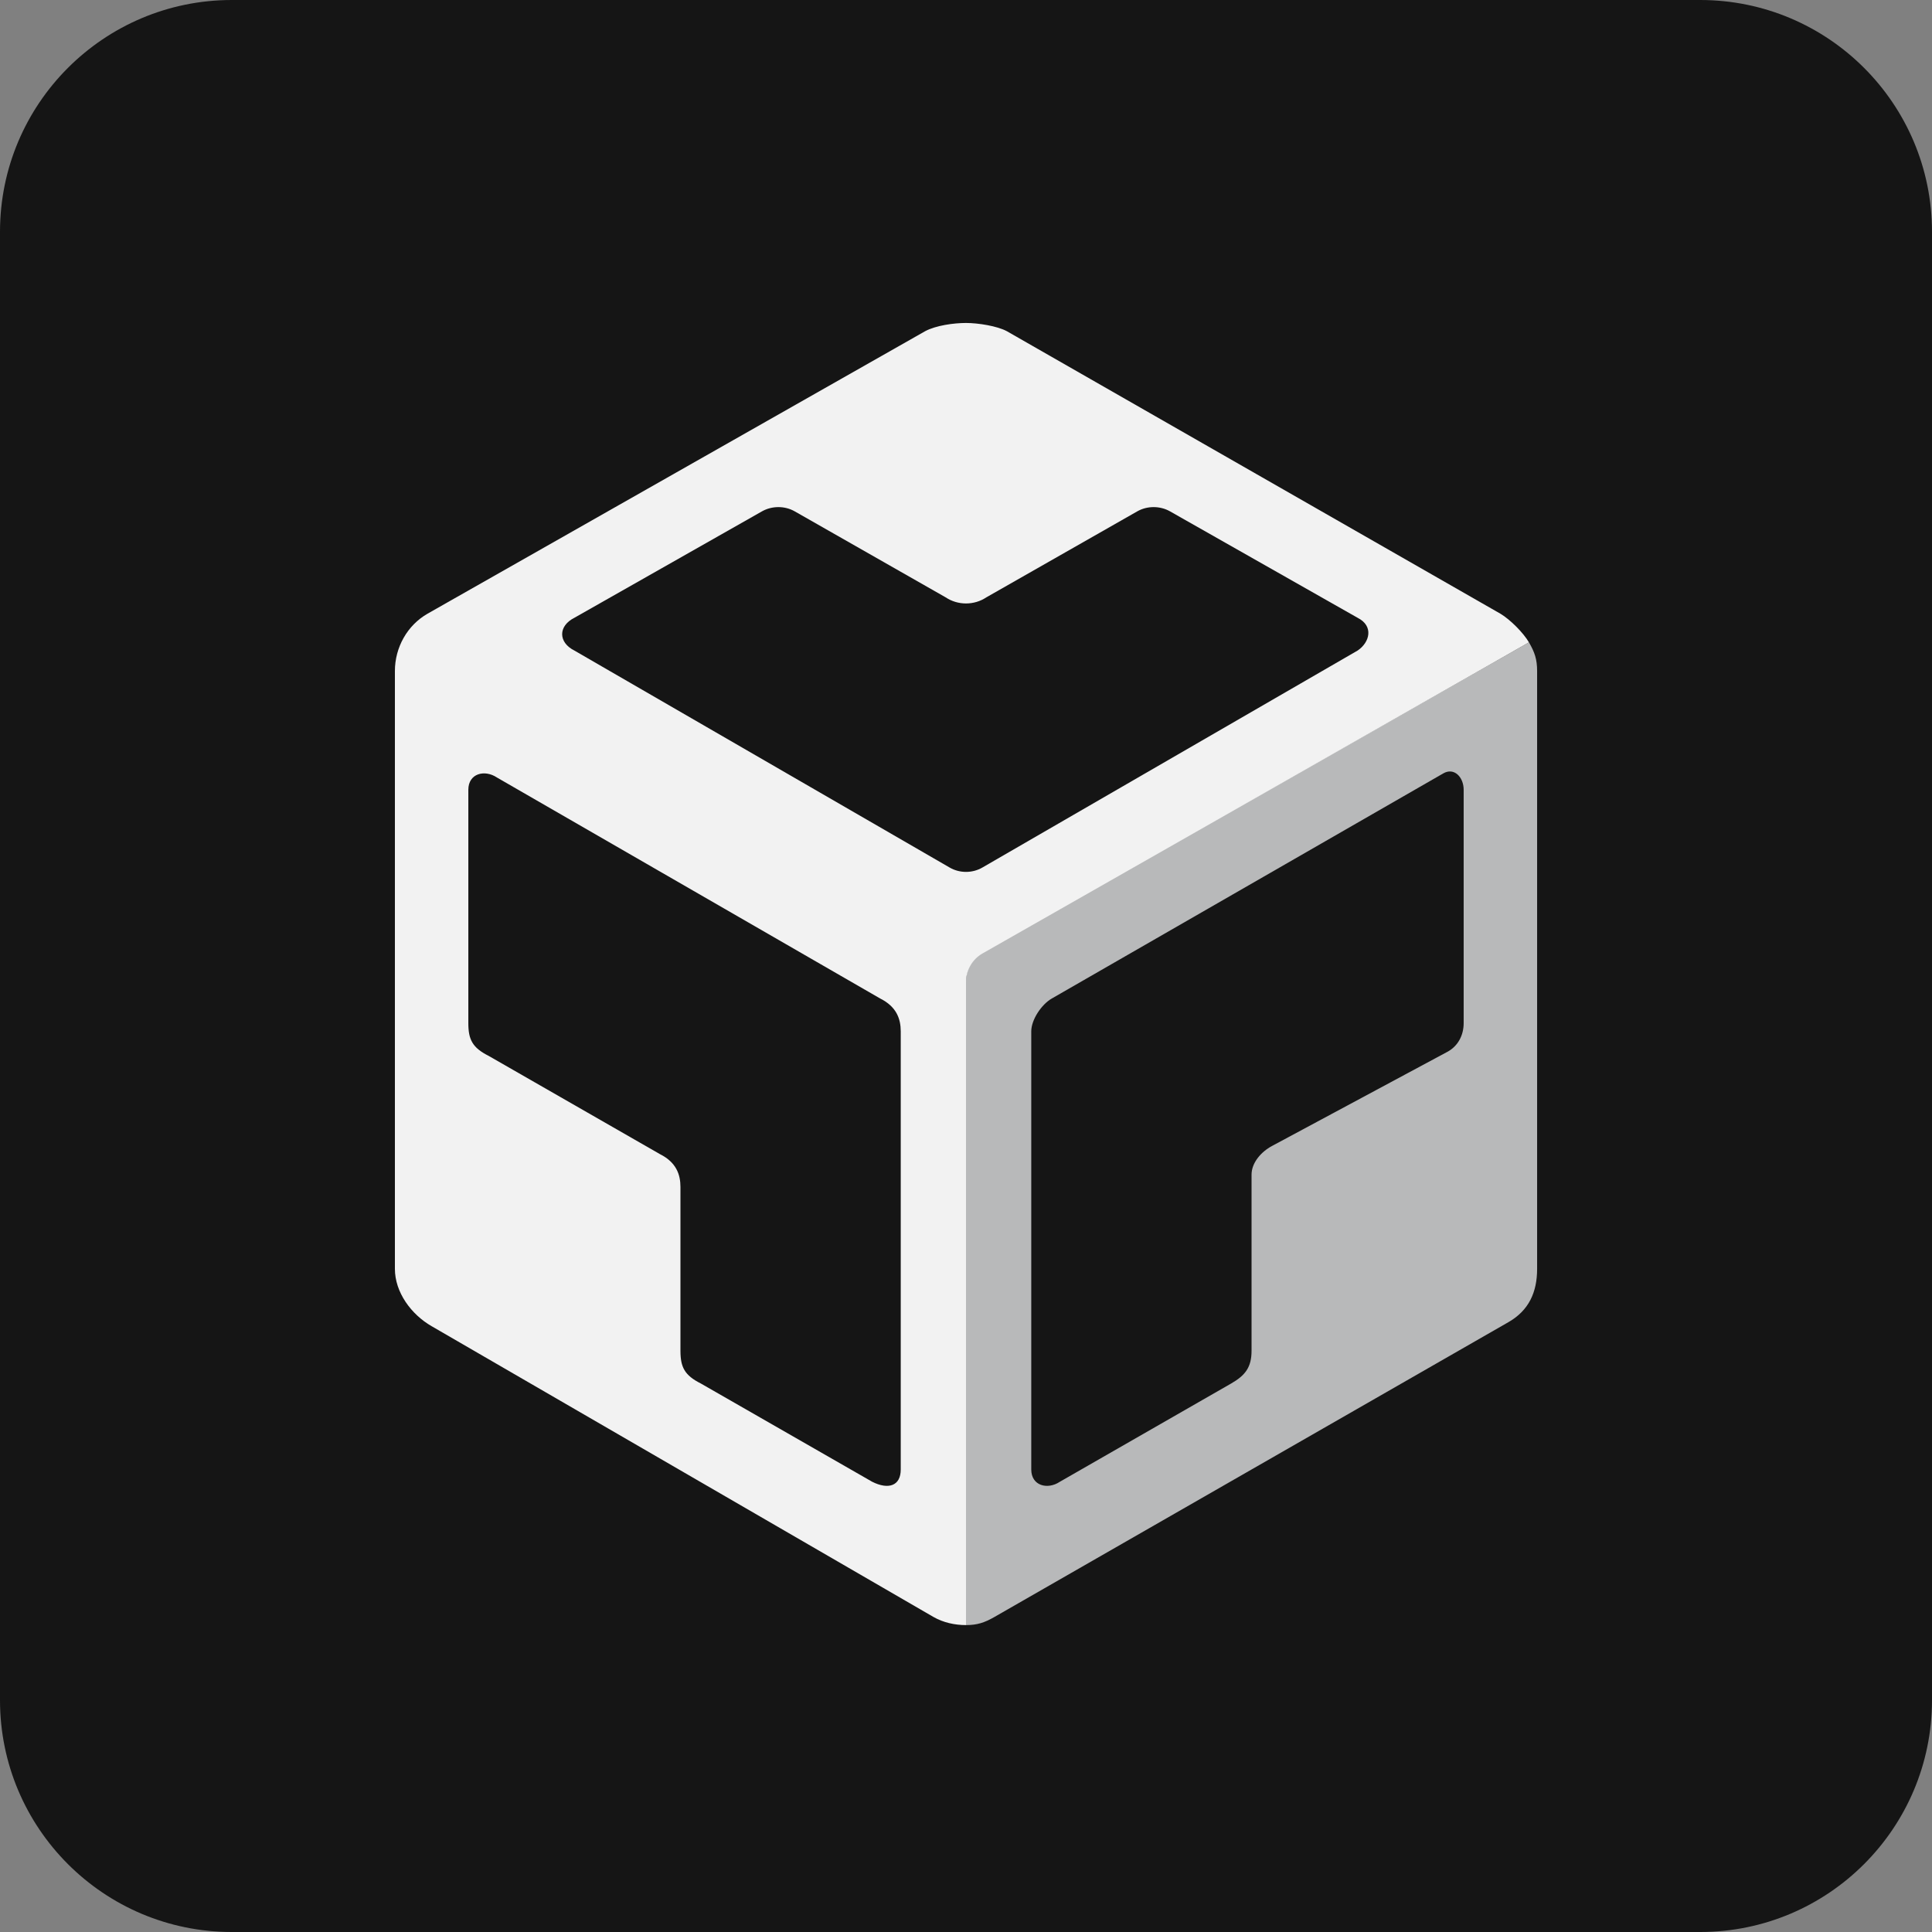 <svg width="100" height="100" viewBox="0 0 100 100" fill="none" xmlns="http://www.w3.org/2000/svg">
<rect x="0" y="0" width="100" height="100" fill="#808080" stroke="none"/>
<path d="M0 12C0 5.373 5.373 0 12 0H88C94.627 0 100 5.373 100 12V88C100 94.627 94.627 100 88 100H12C5.373 100 0 94.627 0 88V12Z" fill="#151515"/>
<g clip-path="url(#clip0)">
<path fill-rule="evenodd" clip-rule="evenodd" d="M50 50.764V84.114C50.578 84.114 50.959 83.989 51.478 83.691L78.082 68.431C79.132 67.826 79.561 66.891 79.561 65.675V34.732C79.561 34.122 79.433 33.757 79.138 33.248L50.851 49.292C50.325 49.593 50 50.155 50 50.764ZM64.78 69.914C64.78 70.762 64.463 71.186 63.724 71.61L54.856 76.697C54.223 77.12 53.378 76.908 53.378 76.061V53.383C53.378 52.776 53.91 51.99 54.434 51.687L74.704 40.031C75.267 39.705 75.759 40.226 75.759 40.878V52.959C75.759 53.585 75.465 54.148 74.915 54.443L65.836 59.317C65.285 59.612 64.78 60.175 64.78 60.801V69.914Z" fill="#B8B9BA"/>
<path fill-rule="evenodd" clip-rule="evenodd" d="M20.44 65.675V34.732C20.44 33.515 21.077 32.368 22.129 31.765L47.889 17.141C48.444 16.845 49.367 16.717 50 16.717C50.633 16.717 51.611 16.874 52.111 17.141L77.66 31.765C78.165 32.065 78.852 32.755 79.138 33.248L50.845 49.356C50.318 49.658 50 50.231 50 50.84V84.114C49.422 84.114 48.83 83.988 48.311 83.691L22.34 68.643C21.288 68.039 20.44 66.892 20.44 65.675ZM24.241 40.878V52.959C24.241 53.807 24.452 54.23 25.296 54.654L34.164 59.741C35.009 60.165 35.22 60.801 35.22 61.437V69.914C35.22 70.762 35.431 71.186 36.276 71.61L45.144 76.696C45.988 77.12 46.622 76.908 46.622 76.061V53.383C46.622 52.747 46.411 52.111 45.566 51.687L25.719 40.242C25.085 39.819 24.241 40.031 24.241 40.878ZM58.868 26.466L51.056 30.917C50.422 31.341 49.578 31.341 48.944 30.917L41.132 26.466C40.618 26.174 39.958 26.176 39.443 26.466L29.73 31.977C28.886 32.401 28.886 33.248 29.73 33.672L49.156 44.905C49.675 45.204 50.325 45.204 50.845 44.905L70.27 33.672C70.903 33.248 71.114 32.401 70.27 31.977L60.557 26.466C60.042 26.176 59.382 26.174 58.868 26.466Z" fill="#F2F2F2"/>
</g>
<defs>
<clipPath id="clip0">
<rect width="100" height="68.831" fill="white" transform="translate(0 16)"/>
</clipPath>
</defs>
</svg>

